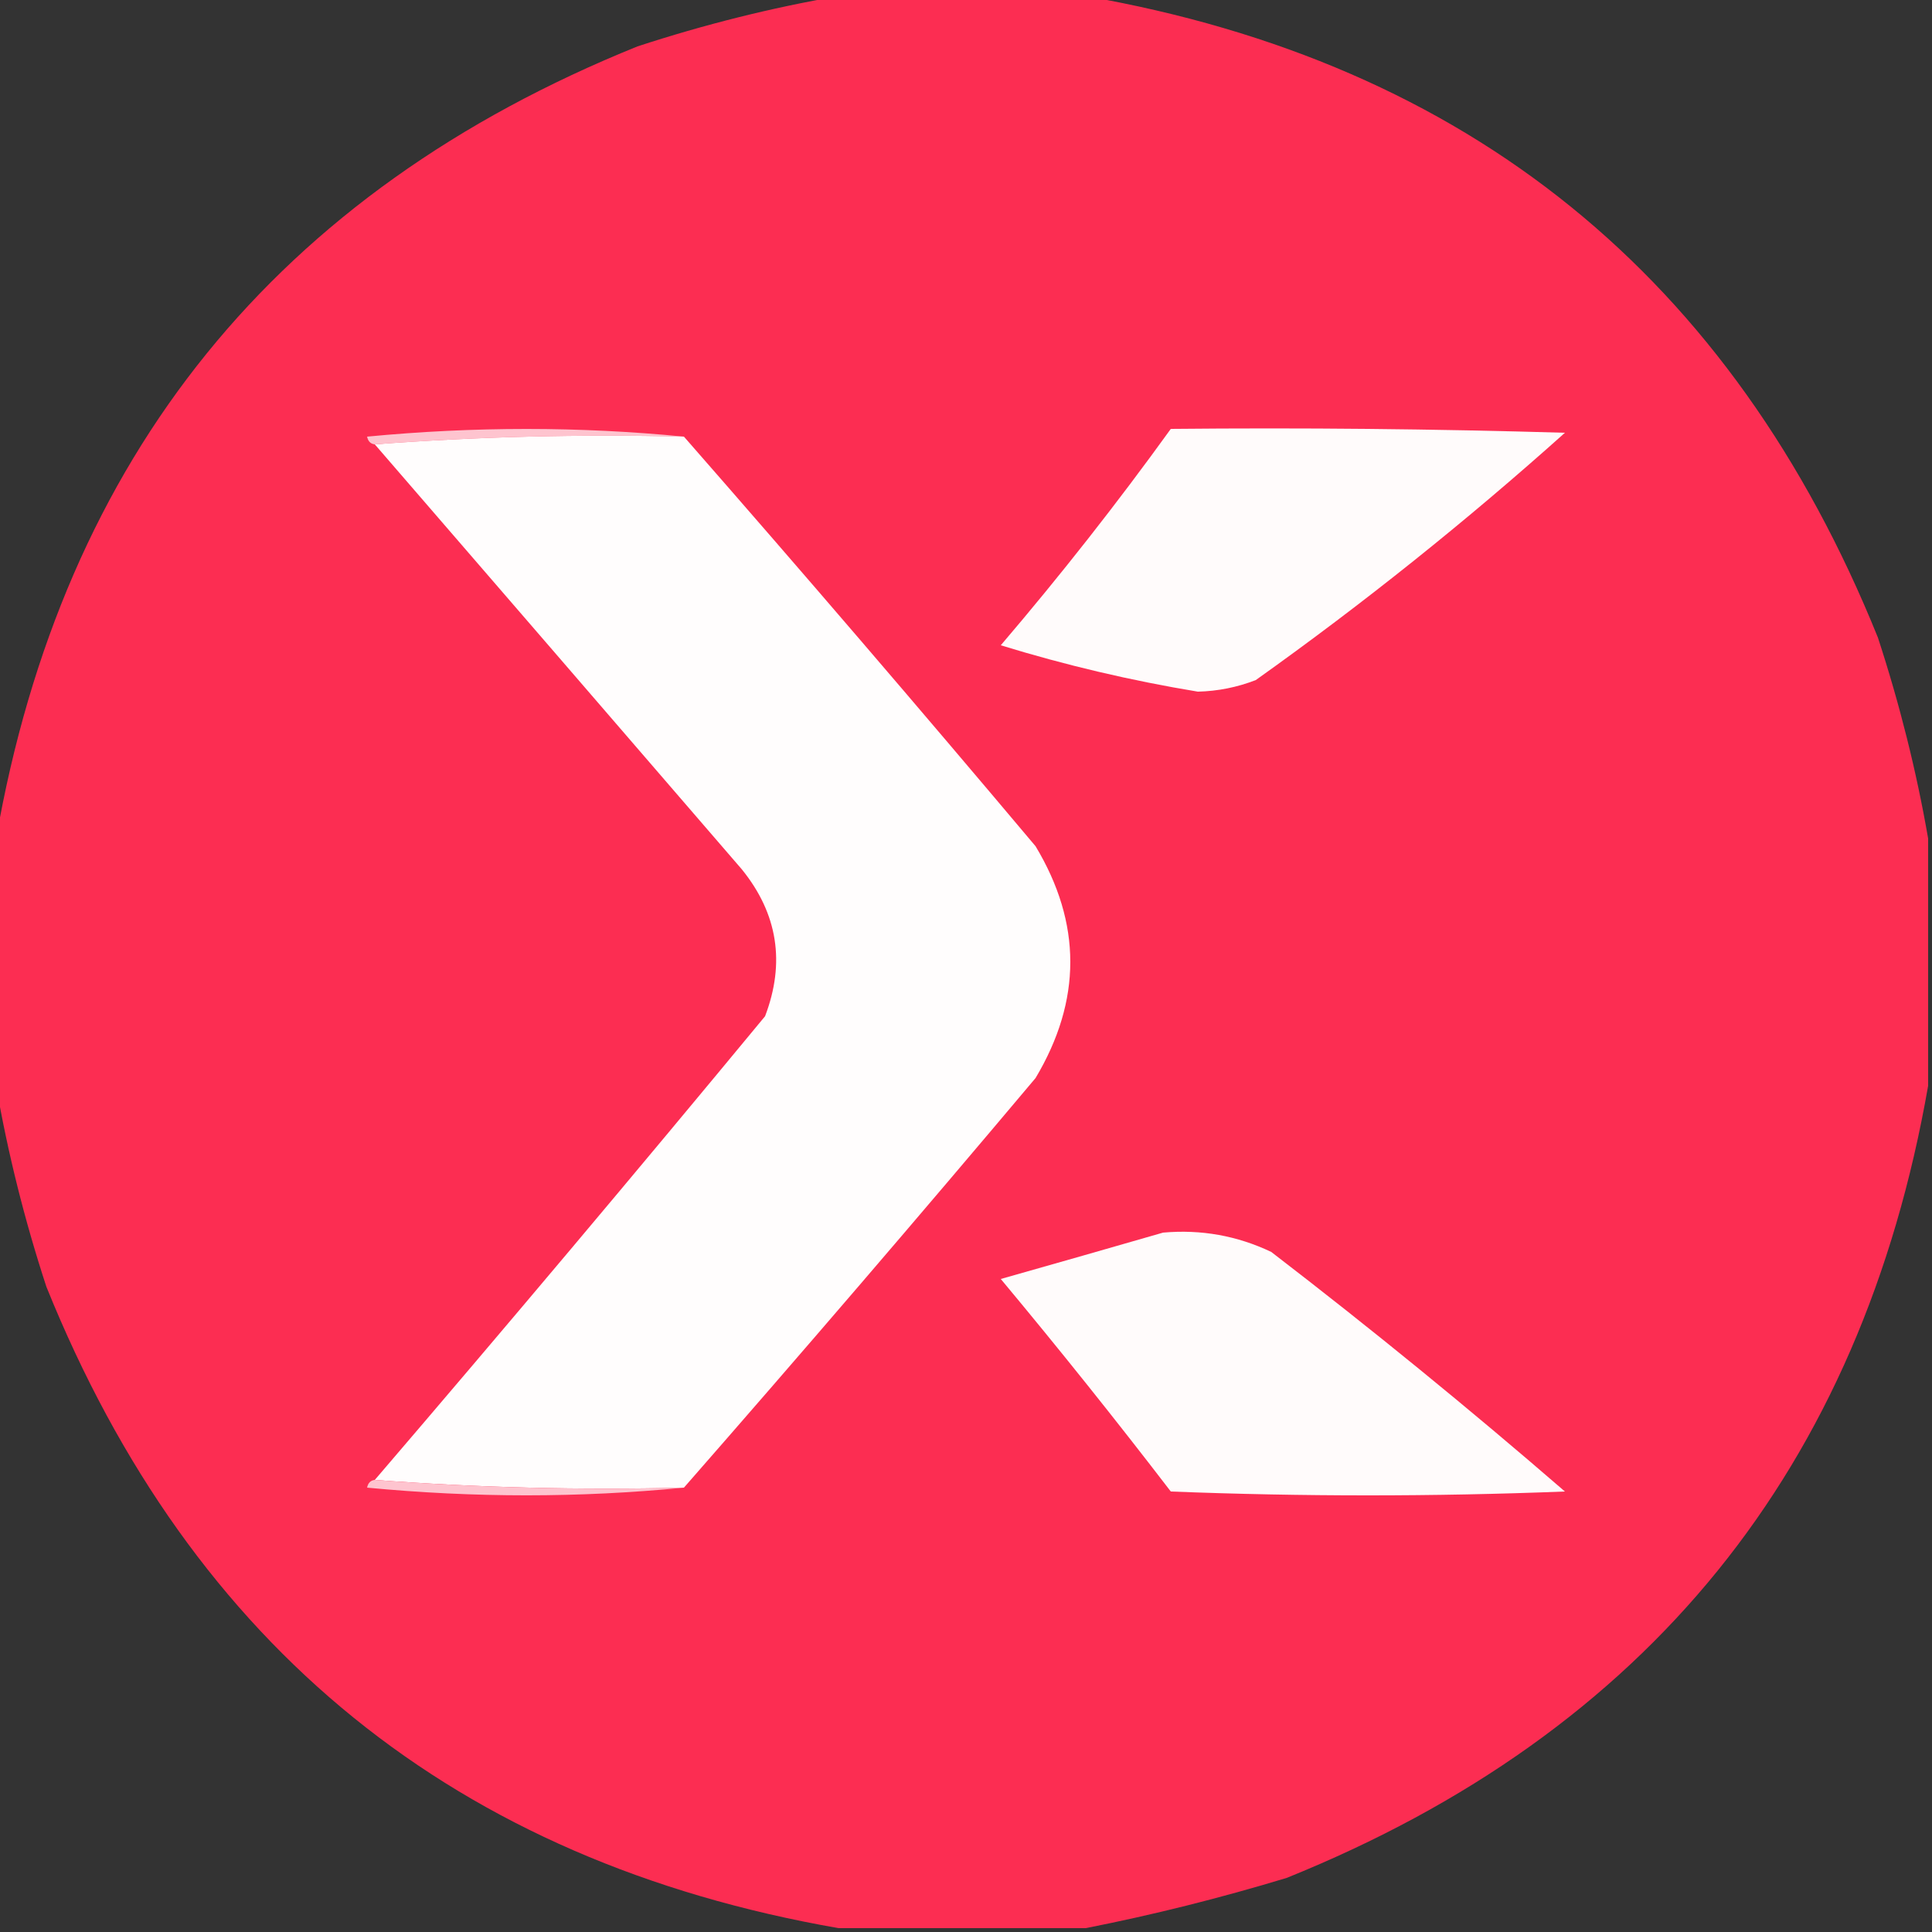 <svg xmlns="http://www.w3.org/2000/svg" xmlns:xlink="http://www.w3.org/1999/xlink" width="250" height="250" version="1.1" style="shape-rendering:geometricPrecision;text-rendering:geometricPrecision;image-rendering:optimizeQuality;fill-rule:evenodd;clip-rule:evenodd"><rect width="100%" height="100%" fill="#333333" stroke="none"/><g><path style="opacity:.993" fill="#fd2e53" d="M 108.5,-0.5 C 119.167,-0.5 129.833,-0.5 140.5,-0.5C 189.983,8.14 224.15,35.807 243,82.5C 245.827,91.14 247.993,99.807 249.5,108.5C 249.5,119.167 249.5,129.833 249.5,140.5C 240.86,189.983 213.193,224.15 166.5,243C 157.817,245.63 149.151,247.797 140.5,249.5C 129.833,249.5 119.167,249.5 108.5,249.5C 59.017,240.86 24.851,213.193 6,166.5C 3.173,157.86 1.007,149.193 -0.5,140.5C -0.5,129.833 -0.5,119.167 -0.5,108.5C 8.139,59.018 35.806,24.852 82.5,6C 91.139,3.174 99.806,1.007 108.5,-0.5 Z"/></g><g><path style="opacity:1" fill="#fec4cf" d="M 88.5,56.5 C 74.99,56.171 61.656,56.504 48.5,57.5C 47.957,57.44 47.624,57.107 47.5,56.5C 61.328,55.175 74.994,55.175 88.5,56.5 Z"/></g><g><path style="opacity:1" fill="#fffdfd" d="M 88.5,56.5 C 103.802,73.975 118.968,91.641 134,109.5C 139.995,119.462 139.995,129.462 134,139.5C 118.968,157.359 103.802,175.025 88.5,192.5C 74.99,192.829 61.656,192.496 48.5,191.5C 65.498,171.666 82.332,151.666 99,131.5C 101.638,124.568 100.638,118.234 96,112.5C 80.159,94.135 64.326,75.802 48.5,57.5C 61.656,56.504 74.99,56.171 88.5,56.5 Z"/></g><g><path style="opacity:1" fill="#fffbfb" d="M 151.5,55.5 C 168.503,55.333 185.503,55.5 202.5,56C 189.744,67.427 176.411,78.093 162.5,88C 160.091,88.935 157.591,89.435 155,89.5C 146.355,88.071 137.855,86.071 129.5,83.5C 137.238,74.435 144.572,65.102 151.5,55.5 Z"/></g><g><path style="opacity:1" fill="#fffbfb" d="M 150.5,159.5 C 155.412,159.063 160.078,159.896 164.5,162C 177.457,171.955 190.124,182.288 202.5,193C 185.5,193.667 168.5,193.667 151.5,193C 144.357,183.689 137.023,174.522 129.5,165.5C 136.614,163.487 143.614,161.487 150.5,159.5 Z"/></g><g><path style="opacity:1" fill="#fec4cf" d="M 48.5,191.5 C 61.656,192.496 74.99,192.829 88.5,192.5C 74.994,193.826 61.328,193.826 47.5,192.5C 47.624,191.893 47.957,191.56 48.5,191.5 Z"/></g></svg>